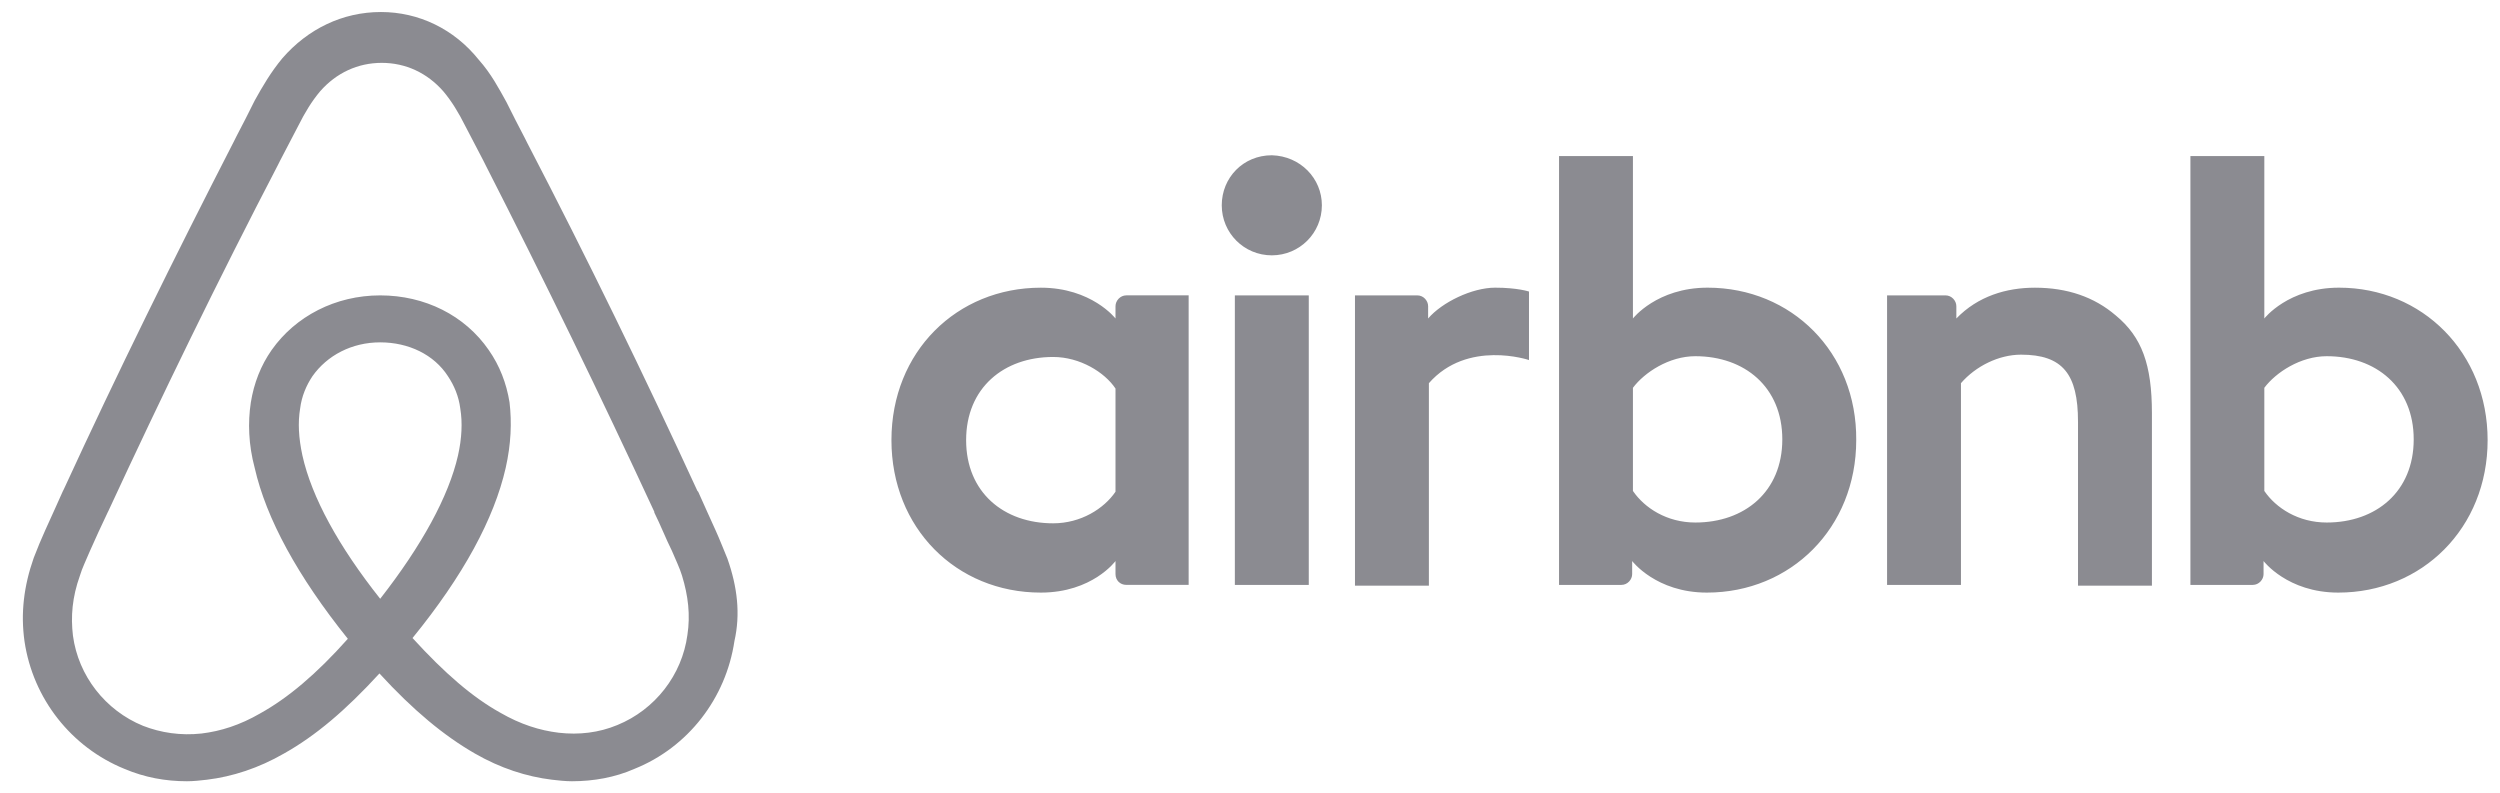 <svg width="104" height="33" viewBox="0 0 104 33" fill="none" xmlns="http://www.w3.org/2000/svg">
<path d="M54.99 8.54C54.99 9.694 54.061 10.622 52.907 10.622C51.754 10.622 50.825 9.694 50.825 8.54C50.825 7.387 51.722 6.459 52.907 6.459C54.093 6.491 54.99 7.42 54.99 8.54ZM46.405 12.737V13.249C46.405 13.249 45.413 11.968 43.298 11.968C39.807 11.968 37.084 14.626 37.084 18.31C37.084 21.962 39.775 24.652 43.298 24.652C45.444 24.652 46.405 23.339 46.405 23.339V23.883C46.405 24.14 46.598 24.331 46.854 24.331H49.448V12.287H46.854C46.598 12.288 46.405 12.513 46.405 12.737ZM46.405 20.456C45.925 21.161 44.964 21.77 43.811 21.77C41.761 21.77 40.191 20.488 40.191 18.31C40.191 16.132 41.761 14.85 43.811 14.85C44.932 14.85 45.957 15.491 46.405 16.164V20.456ZM51.37 12.288H54.445V24.332H51.37V12.288ZM97.304 11.967C95.189 11.967 94.196 13.249 94.196 13.249V6.491H91.121V24.332H93.716C93.972 24.332 94.164 24.108 94.164 23.884V23.339C94.164 23.339 95.157 24.652 97.271 24.652C100.763 24.652 103.485 21.963 103.485 18.311C103.485 14.659 100.763 11.967 97.304 11.967ZM96.791 21.737C95.605 21.737 94.677 21.129 94.196 20.424V16.132C94.677 15.491 95.702 14.818 96.791 14.818C98.841 14.818 100.41 16.1 100.41 18.278C100.41 20.456 98.841 21.737 96.791 21.737ZM89.52 17.189V24.364H86.445V17.541C86.445 15.556 85.804 14.754 84.075 14.754C83.147 14.754 82.186 15.235 81.576 15.94V24.332H78.502V12.288H80.935C81.192 12.288 81.384 12.513 81.384 12.737V13.249C82.281 12.32 83.466 11.968 84.651 11.968C85.996 11.968 87.118 12.353 88.014 13.121C89.103 14.018 89.52 15.171 89.52 17.189ZM71.037 11.967C68.924 11.967 67.93 13.249 67.93 13.249V6.491H64.856V24.332H67.45C67.706 24.332 67.898 24.108 67.898 23.884V23.339C67.898 23.339 68.892 24.652 71.005 24.652C74.497 24.652 77.219 21.963 77.219 18.311C77.251 14.659 74.529 11.967 71.037 11.967ZM70.525 21.737C69.34 21.737 68.411 21.129 67.93 20.424V16.132C68.411 15.491 69.436 14.818 70.525 14.818C72.575 14.818 74.144 16.1 74.144 18.278C74.144 20.456 72.575 21.737 70.525 21.737ZM62.197 11.967C63.125 11.967 63.606 12.128 63.606 12.128V14.978C63.606 14.978 61.044 14.114 59.442 15.94V24.364H56.367V12.288H58.962C59.218 12.288 59.41 12.512 59.41 12.737V13.249C59.987 12.576 61.236 11.967 62.197 11.967ZM30.262 23.243C30.102 22.859 29.941 22.442 29.781 22.09C29.525 21.513 29.268 20.968 29.045 20.456L29.013 20.424C26.802 15.619 24.432 10.751 21.934 5.946L21.838 5.754C21.575 5.255 21.319 4.753 21.069 4.248C20.749 3.671 20.429 3.063 19.916 2.486C18.891 1.205 17.418 0.5 15.848 0.5C14.246 0.5 12.805 1.205 11.748 2.422C11.268 2.998 10.915 3.607 10.595 4.184C10.345 4.689 10.089 5.191 9.827 5.689L9.731 5.882C7.264 10.686 4.862 15.555 2.652 20.36L2.619 20.423C2.395 20.937 2.139 21.481 1.882 22.057C1.722 22.41 1.562 22.794 1.402 23.21C0.986 24.395 0.858 25.517 1.018 26.67C1.37 29.073 2.972 31.09 5.182 31.987C6.015 32.34 6.88 32.5 7.777 32.5C8.033 32.5 8.353 32.468 8.61 32.436C9.667 32.308 10.756 31.956 11.813 31.347C13.126 30.61 14.376 29.553 15.785 28.016C17.194 29.553 18.475 30.61 19.757 31.347C20.814 31.956 21.903 32.308 22.96 32.436C23.216 32.468 23.537 32.5 23.793 32.5C24.69 32.5 25.587 32.34 26.387 31.987C28.63 31.09 30.199 29.041 30.552 26.67C30.806 25.549 30.678 24.428 30.262 23.243ZM15.816 24.909C14.086 22.73 12.965 20.68 12.581 18.951C12.421 18.214 12.389 17.574 12.485 16.997C12.549 16.484 12.741 16.036 12.997 15.651C13.606 14.787 14.631 14.242 15.816 14.242C17.002 14.242 18.059 14.755 18.635 15.651C18.892 16.036 19.084 16.485 19.148 16.997C19.244 17.574 19.212 18.246 19.052 18.951C18.666 20.648 17.545 22.699 15.816 24.909ZM28.596 26.414C28.372 28.08 27.251 29.521 25.681 30.162C24.913 30.482 24.079 30.578 23.247 30.482C22.447 30.386 21.645 30.13 20.813 29.649C19.66 29.008 18.507 28.016 17.161 26.542C19.275 23.948 20.556 21.577 21.037 19.463C21.261 18.47 21.294 17.574 21.197 16.74C21.069 15.94 20.781 15.203 20.332 14.562C19.339 13.12 17.673 12.288 15.816 12.288C13.958 12.288 12.293 13.153 11.3 14.562C10.851 15.203 10.563 15.94 10.435 16.74C10.307 17.574 10.338 18.502 10.595 19.463C11.075 21.577 12.388 23.98 14.47 26.574C13.157 28.048 11.972 29.041 10.818 29.681C9.985 30.162 9.185 30.418 8.384 30.514C7.52 30.61 6.687 30.482 5.95 30.194C4.381 29.553 3.259 28.112 3.035 26.446C2.939 25.645 3.003 24.845 3.324 23.948C3.419 23.627 3.58 23.307 3.74 22.923C3.964 22.41 4.22 21.865 4.477 21.321L4.509 21.257C6.719 16.484 9.089 11.616 11.556 6.875L11.652 6.683C11.908 6.203 12.165 5.69 12.421 5.209C12.677 4.697 12.965 4.216 13.317 3.799C13.99 3.031 14.887 2.615 15.88 2.615C16.873 2.615 17.77 3.031 18.442 3.799C18.795 4.217 19.083 4.698 19.339 5.209C19.596 5.69 19.852 6.203 20.108 6.683L20.204 6.875C22.633 11.635 24.972 16.441 27.219 21.289V21.321C27.476 21.835 27.7 22.411 27.956 22.924C28.116 23.308 28.276 23.628 28.372 23.948C28.628 24.78 28.724 25.581 28.596 26.414Z" fill="#191825" fill-opacity="0.5"/>
</svg>
